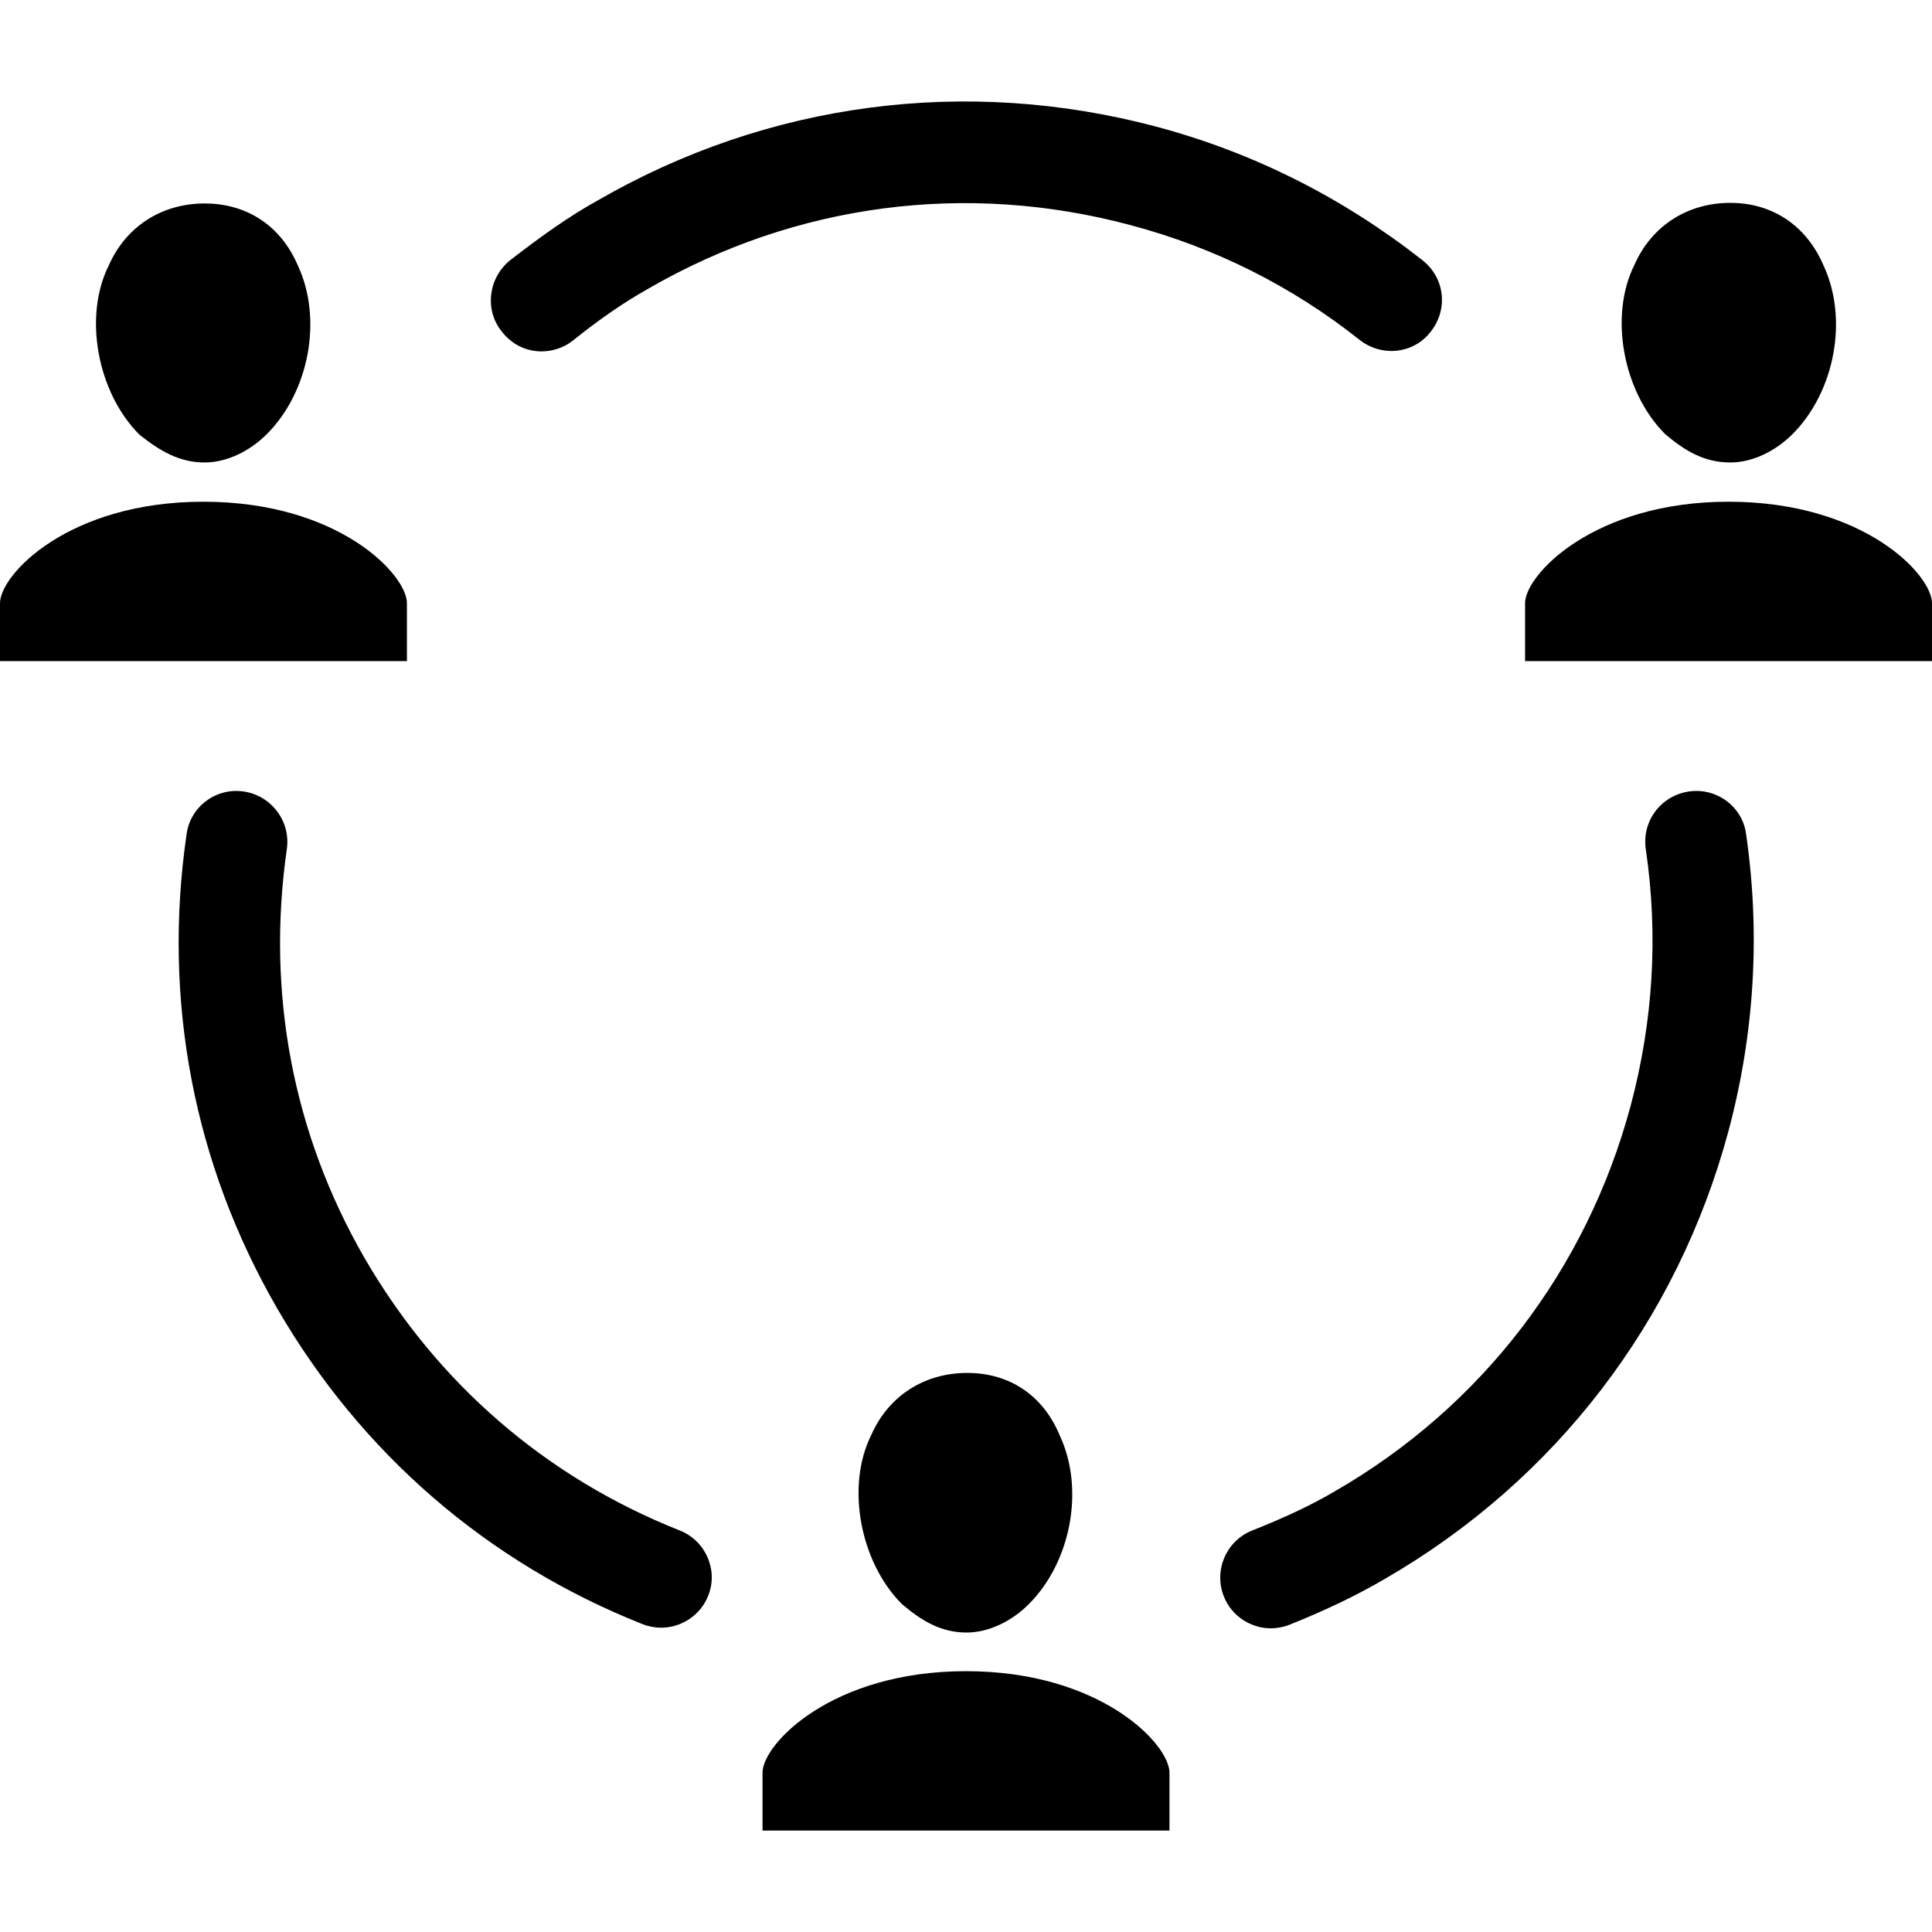 <svg xmlns="http://www.w3.org/2000/svg" viewBox="0 0 32 32"><path d="M8.97 5.82c.18 0 .37-.06.52-.18.46-.37.86-.64 1.25-.86 2.44-1.41 5.27-1.78 7.99-1.05 1.39.37 2.67 1.01 3.79 1.9.37.29.9.23 1.18-.14.29-.37.23-.89-.14-1.18-1.31-1.03-2.79-1.78-4.4-2.21-3.15-.84-6.44-.41-9.26 1.22-.47.26-.92.58-1.45.99-.36.29-.43.82-.14 1.18.17.22.41.33.66.33zM11.26 25.35c-2.22-.88-4.02-2.44-5.22-4.51-1.19-2.06-1.63-4.4-1.29-6.77.07-.46-.25-.89-.71-.96-.46-.07-.89.25-.95.71-.4 2.75.12 5.46 1.5 7.85 1.39 2.4 3.48 4.21 6.05 5.23.1.04.21.06.31.06.33 0 .65-.2.78-.53.17-.42-.04-.91-.47-1.08zM27.97 13.11c-.46.07-.78.49-.71.96.21 1.42.12 2.85-.25 4.24-.73 2.72-2.47 4.99-4.9 6.39-.39.23-.84.44-1.37.65-.43.17-.64.66-.47 1.09.13.33.45.53.78.53.1 0 .21-.02.31-.06.6-.24 1.12-.49 1.58-.76 2.82-1.63 4.84-4.26 5.69-7.42.43-1.61.53-3.27.29-4.92-.06-.45-.49-.77-.95-.7zM28.63 8.31c-2.23 0-3.37 1.21-3.37 1.68v.96H32v-.96c0-.47-1.13-1.68-3.37-1.68zM28.66 7.66c.37 0 .75-.19 1.03-.47.7-.7.93-1.91.51-2.8-.28-.65-.84-1.03-1.54-1.03-.7 0-1.3.37-1.59 1.03-.42.84-.19 2.1.51 2.8.33.28.65.47 1.08.47zM16 27.68c-2.23 0-3.37 1.21-3.37 1.68v.96h6.74v-.96c0-.47-1.14-1.68-3.37-1.68zM16.02 22.74c-.7 0-1.3.37-1.59 1.03-.42.84-.19 2.1.51 2.8.33.28.65.47 1.07.47.37 0 .75-.19 1.03-.47.7-.7.93-1.91.51-2.8-.27-.65-.82-1.03-1.53-1.03zM6.74 9.99c0-.47-1.13-1.68-3.37-1.68S0 9.52 0 9.99v.96h6.74v-.96zM3.39 7.66c.37 0 .75-.19 1.03-.47.7-.7.93-1.91.51-2.8-.28-.65-.84-1.02-1.54-1.02-.7 0-1.3.37-1.59 1.03-.42.84-.19 2.1.51 2.8.34.27.66.46 1.08.46z"/></svg>